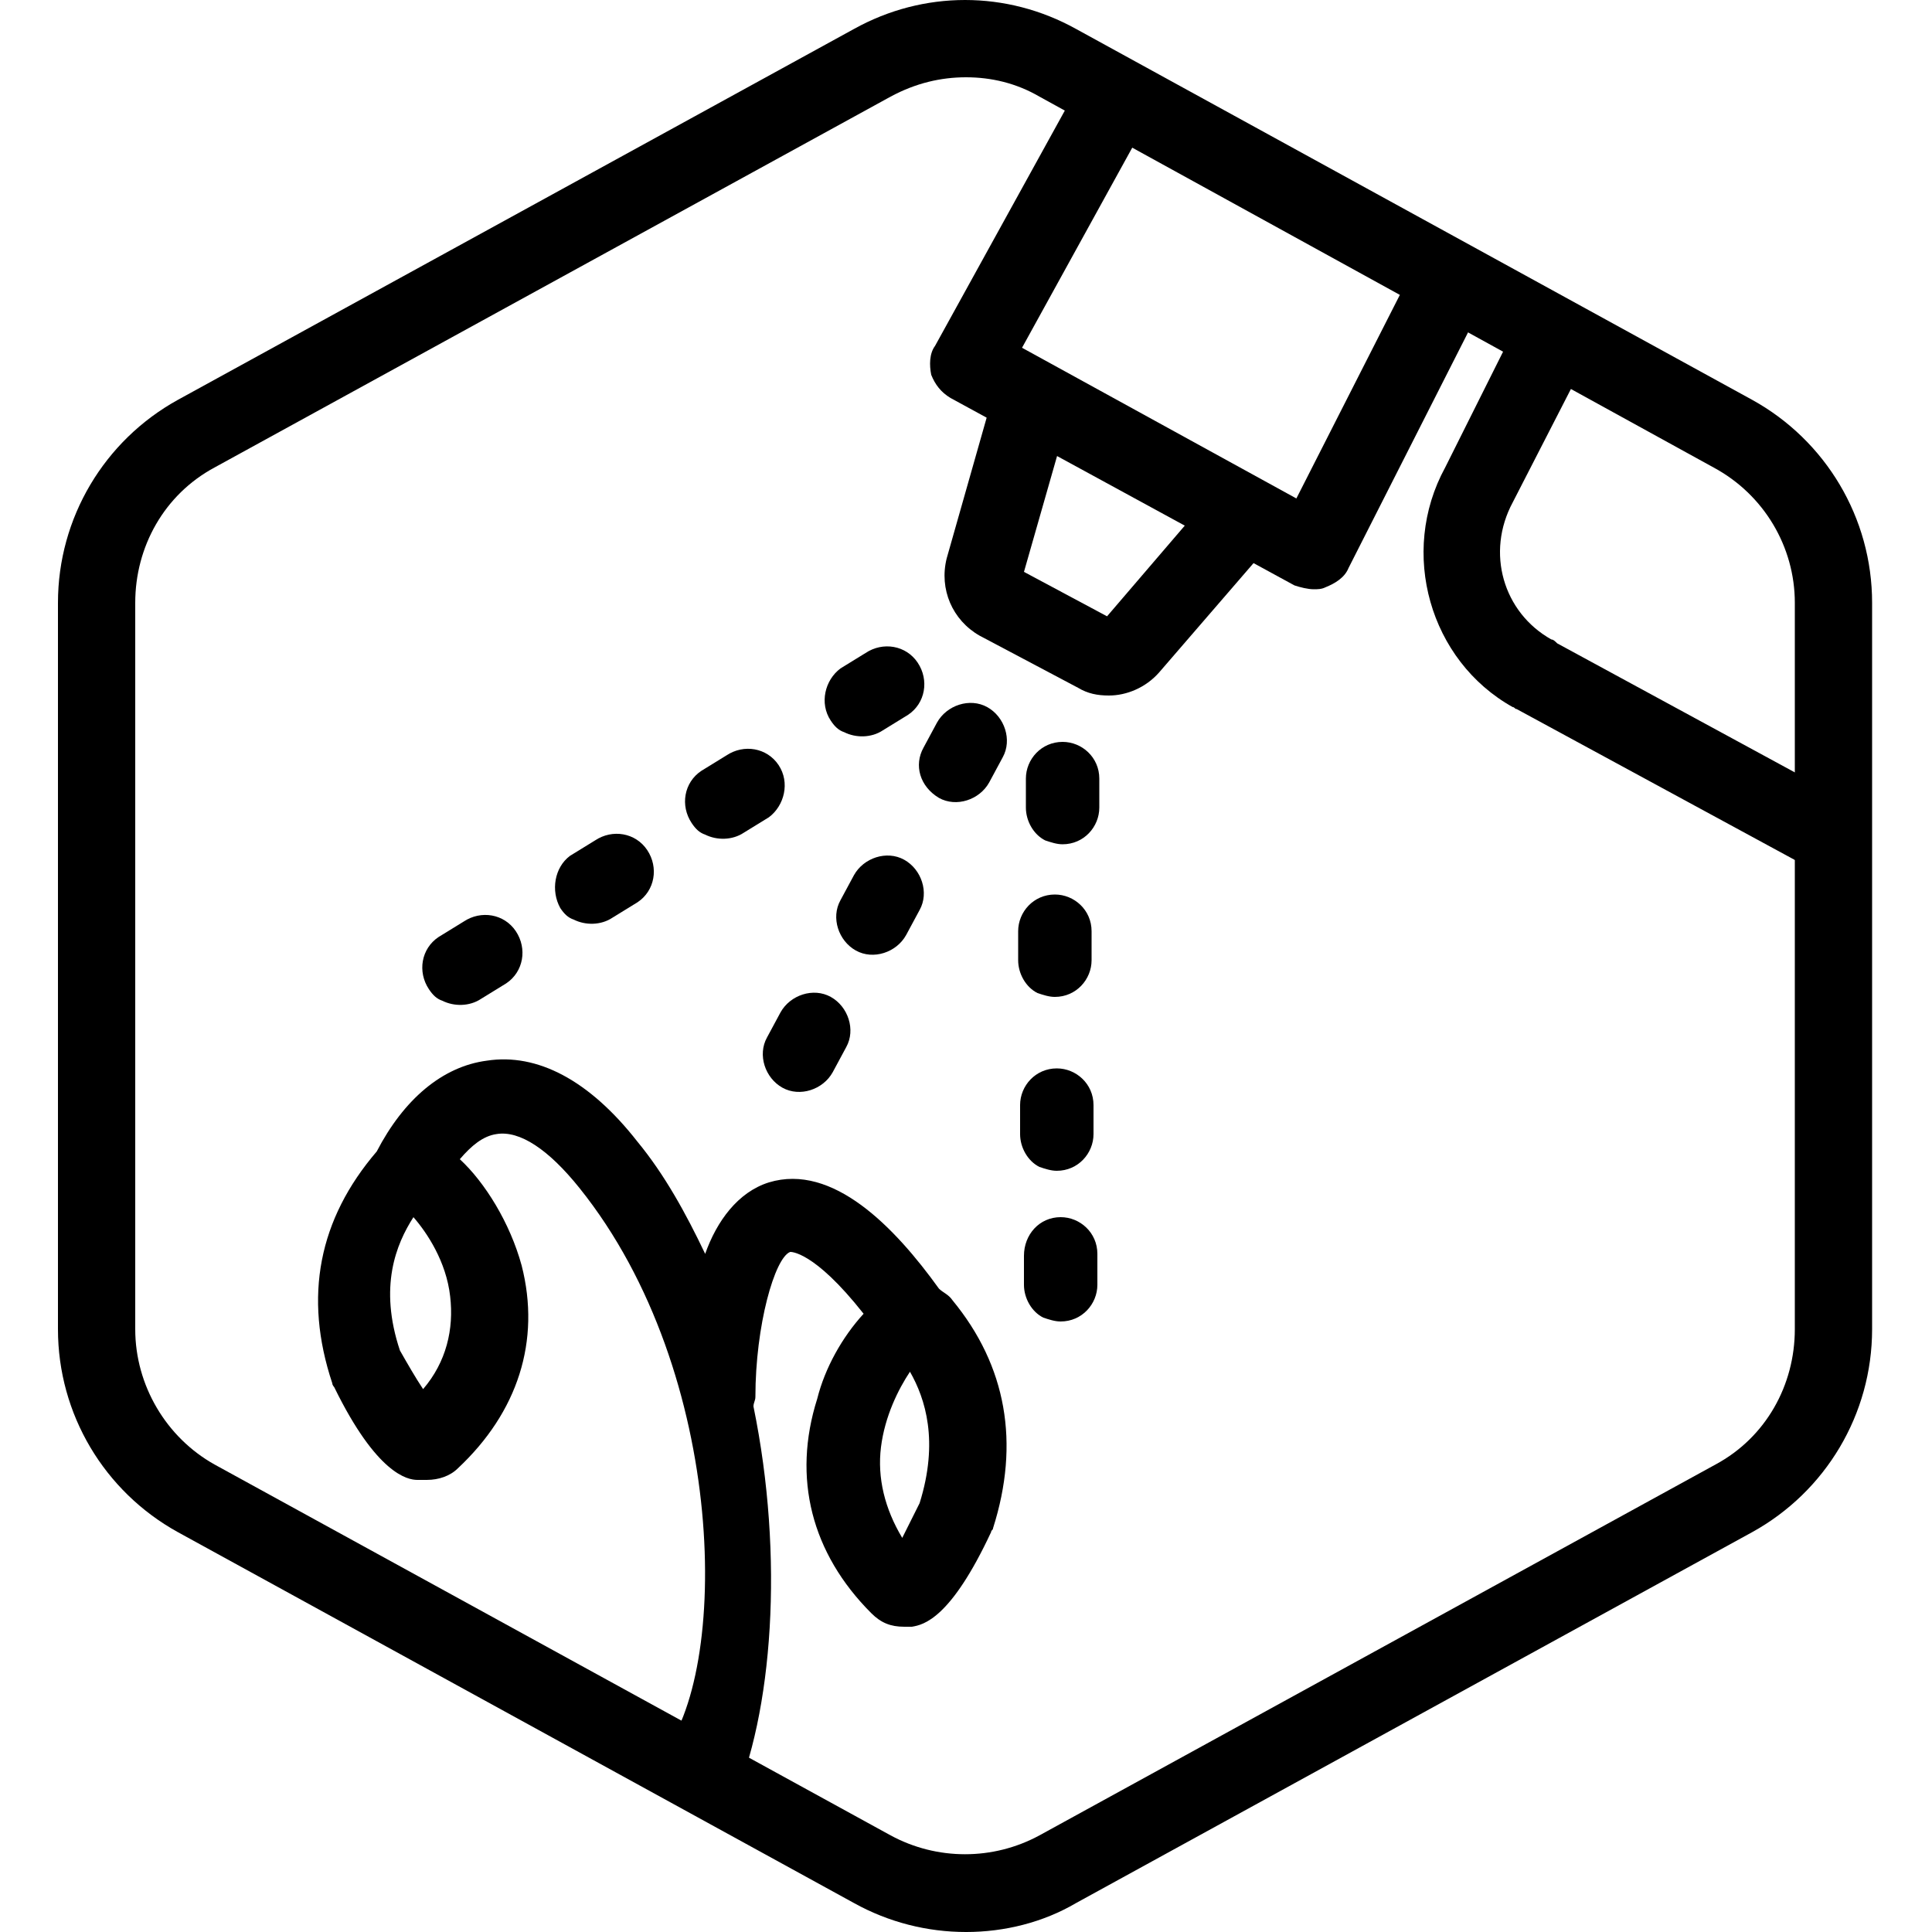 <?xml version="1.0" encoding="UTF-8"?>
<svg width="1200pt" height="1200pt" version="1.1" viewBox="0 0 1200 1200" xmlns="http://www.w3.org/2000/svg">
 <g>
  <path d="m600 1200c-24 0-48-6-69.602-18l-420-230.4c-45.598-25.203-74.398-73.203-74.398-126v-451.2c0-52.801 28.801-100.8 74.398-126l420-230.4c43.199-24 94.801-24 138 0l420 230.4c45.602 25.199 74.398 73.199 74.398 126v451.2c0 52.801-28.801 100.8-74.398 126l-420 230.4c-20.398 12.004-44.398 18.004-68.398 18.004zm0-1152c-15.602 0-31.199 3.602-46.801 12l-420 230.4c-31.199 16.801-49.199 49.199-49.199 84v451.2c0 34.801 19.199 67.199 49.199 84l420 230.4c28.801 15.602 63.602 15.602 92.398 0l420-230.4c31.199-16.801 49.199-49.199 49.199-84l0.004-451.2c0-34.801-19.199-67.199-50.398-84l-418.8-230.4c-14.402-8.398-30-12-45.602-12z"/>
  <path d="m688.8 432c-7.199 0-13.199-1.199-19.199-4.801l-61.199-32.398c-16.801-9.602-25.199-28.801-20.398-48l30-105.6c3.602-13.199 16.801-20.398 30-16.801 13.199 3.602 20.398 16.801 16.801 30l-28.801 100.8 51.602 27.602 64.801-75.602c8.398-9.602 24-10.801 33.602-2.398 9.602 8.398 10.801 24 2.398 33.602l-68.406 79.199c-8.398 9.598-20.398 14.398-31.199 14.398z"/>
  <path d="m476.4 644.4c-6 10.801-1.199 25.199 9.602 31.199s25.199 1.199 31.199-9.602l8.398-15.602c6-10.801 1.199-25.199-9.602-31.199-10.801-6-25.199-1.199-31.199 9.602z"/>
  <path d="m522 559.2c-6 10.801-1.199 25.199 9.602 31.199 10.801 6 25.199 1.199 31.199-9.602l8.398-15.602c6-10.801 1.199-25.199-9.602-31.199-10.801-6-25.199-1.199-31.199 9.602z"/>
  <path d="m583.2 495.6c10.801 6 25.199 1.199 31.199-9.602l8.398-15.602c6-10.801 1.199-25.199-9.602-31.199-10.801-6-25.199-1.199-31.199 9.602l-8.398 15.602c-5.996 10.797-2.398 23.996 9.602 31.199z"/>
  <path d="m348 564c2.398 3.602 4.801 6 8.398 7.199 7.199 3.602 16.801 3.602 24-1.199l15.602-9.602c10.801-7.199 13.199-21.602 6-32.398-7.199-10.801-21.602-13.199-32.398-6l-15.602 9.602c-9.602 7.199-12 21.598-6 32.398z"/>
  <path d="m266.4 614.4c2.398 3.602 4.801 6 8.398 7.199 7.199 3.602 16.801 3.602 24-1.199l15.602-9.602c10.801-7.199 13.199-21.602 6-32.398-7.199-10.801-21.602-13.199-32.398-6l-15.602 9.602c-10.797 7.199-13.199 21.602-6 32.398z"/>
  <path d="m483.6 475.2c-7.199-10.801-21.602-13.199-32.398-6l-15.602 9.602c-10.801 7.199-13.199 21.602-6 32.398 2.398 3.602 4.801 6 8.398 7.199 7.199 3.602 16.801 3.602 24-1.199l15.602-9.602c9.598-7.199 13.199-21.598 6-32.398z"/>
  <path d="m516 447.6c2.398 3.602 4.801 6 8.398 7.199 7.199 3.602 16.801 3.602 24-1.199l15.602-9.602c10.801-7.199 13.199-21.602 6-32.398-7.199-10.801-21.602-13.199-32.398-6l-15.602 9.602c-9.602 7.195-13.199 21.598-6 32.398z"/>
  <path d="m679.2 686.4c0-13.199-10.801-22.801-22.801-22.801-13.199 0-22.801 10.801-22.801 22.801v18c0 8.398 4.801 16.801 12 20.398 3.602 1.199 7.199 2.398 10.801 2.398 13.199 0 22.801-10.801 22.801-22.801z"/>
  <path d="m678 578.4c0-13.199-10.801-22.801-22.801-22.801-13.199 0-22.801 10.801-22.801 22.801v18c0 8.398 4.801 16.801 12 20.398 3.602 1.199 7.199 2.398 10.801 2.398 13.199 0 22.801-10.801 22.801-22.801z"/>
  <path d="m681.6 778.8c0-13.199-10.801-22.801-22.801-22.801-13.199 0-22.801 10.801-22.801 24v18c0 8.398 4.801 16.801 12 20.398 3.602 1.199 7.199 2.398 10.801 2.398 13.199 0 22.801-10.801 22.801-22.801z"/>
  <path d="m682.8 483.6c0-13.199-10.801-22.801-22.801-22.801-13.199 0-22.801 10.801-22.801 22.801v18c0 8.398 4.801 16.801 12 20.398 3.602 1.199 7.199 2.398 10.801 2.398 13.199 0 22.801-10.801 22.801-22.801z"/>
  <path d="m816 366c-3.602 0-8.398-1.199-12-2.398l-213.6-116.4c-6-3.602-9.602-8.398-12-14.398-1.199-6-1.199-13.199 2.398-18l90-163.2c6-12 20.398-15.602 32.398-9.602s15.602 20.398 9.602 32.398l-77.996 141.6 170.4 93.602 73.199-144c6-12 20.398-16.801 32.398-10.801s16.801 20.398 10.801 32.398l-84 165.6c-2.398 6-8.398 9.602-14.398 12-2.398 1.199-4.801 1.199-7.199 1.199z"/>
  <path d="m1137.6 542.4c-3.602 0-8.398-1.199-12-2.398l-183.6-99.602c-1.199 0-1.199-1.199-2.398-1.199-51.602-28.801-70.801-96-42-148.8l45.602-91.199c6-12 20.398-16.801 32.398-10.801s16.801 20.398 10.801 32.398l-46.801 91.199c-16.801 31.199-6 68.398 24 85.199 1.199 0 2.398 1.199 3.602 2.398l181.2 98.398c12 6 15.602 20.398 9.602 32.398-3.606 7.211-12.004 12.008-20.402 12.008z"/>
  <path d="m459.6 1118.4c-1.199 1.199-3.602 1.199-4.801 2.398 25.199-56.398 32.398-153.6 13.199-247.2 0-2.398 1.199-3.602 1.199-6 0-44.398 12-86.398 21.602-90 0 0 14.398-1.199 45.602 38.398-13.199 14.398-24 33.602-28.801 52.801-15.602 49.199-3.602 96 33.602 133.2 6 6 12 8.398 20.398 8.398h4.801c7.199-1.199 24-4.801 49.199-58.801 0-1.199 1.199-1.199 1.199-2.398 16.801-52.801 8.398-100.8-25.199-141.6-2.398-3.602-6-4.801-8.398-7.199-27.602-38.398-66-78-105.6-66-19.199 6-32.398 24-39.602 44.398-12-25.199-25.199-49.199-42-69.602-30-38.398-62.398-55.199-93.602-50.398-27.602 3.602-51.602 24-68.398 56.398-36 42-45.602 90-27.602 144 0 1.199 1.199 2.398 1.199 2.398 26.398 54 45.602 57.602 51.602 57.602h6c7.199 0 14.398-2.398 19.199-7.199 37.199-34.801 51.602-79.199 39.602-126-7.199-26.398-22.801-51.602-38.398-66 7.199-8.398 14.398-14.398 22.801-15.602 14.398-2.398 32.398 9.602 51.602 33.602 92.398 115.2 93.602 302.4 50.398 352.8m136.8-191.99c2.398-19.199 10.801-36 18-46.801 9.602 16.801 18 43.199 6 81.602-3.602 7.199-7.199 14.398-10.801 21.602-10.797-18.004-15.598-37.203-13.199-56.402zm-290.4-142.8c8.398 9.602 20.398 27.602 22.801 49.199 2.398 20.398-2.398 40.801-16.801 57.602-4.801-7.199-9.602-15.602-14.398-24-13.203-39.602-2.402-66 8.398-82.801z"/>
 </g>
</svg>
